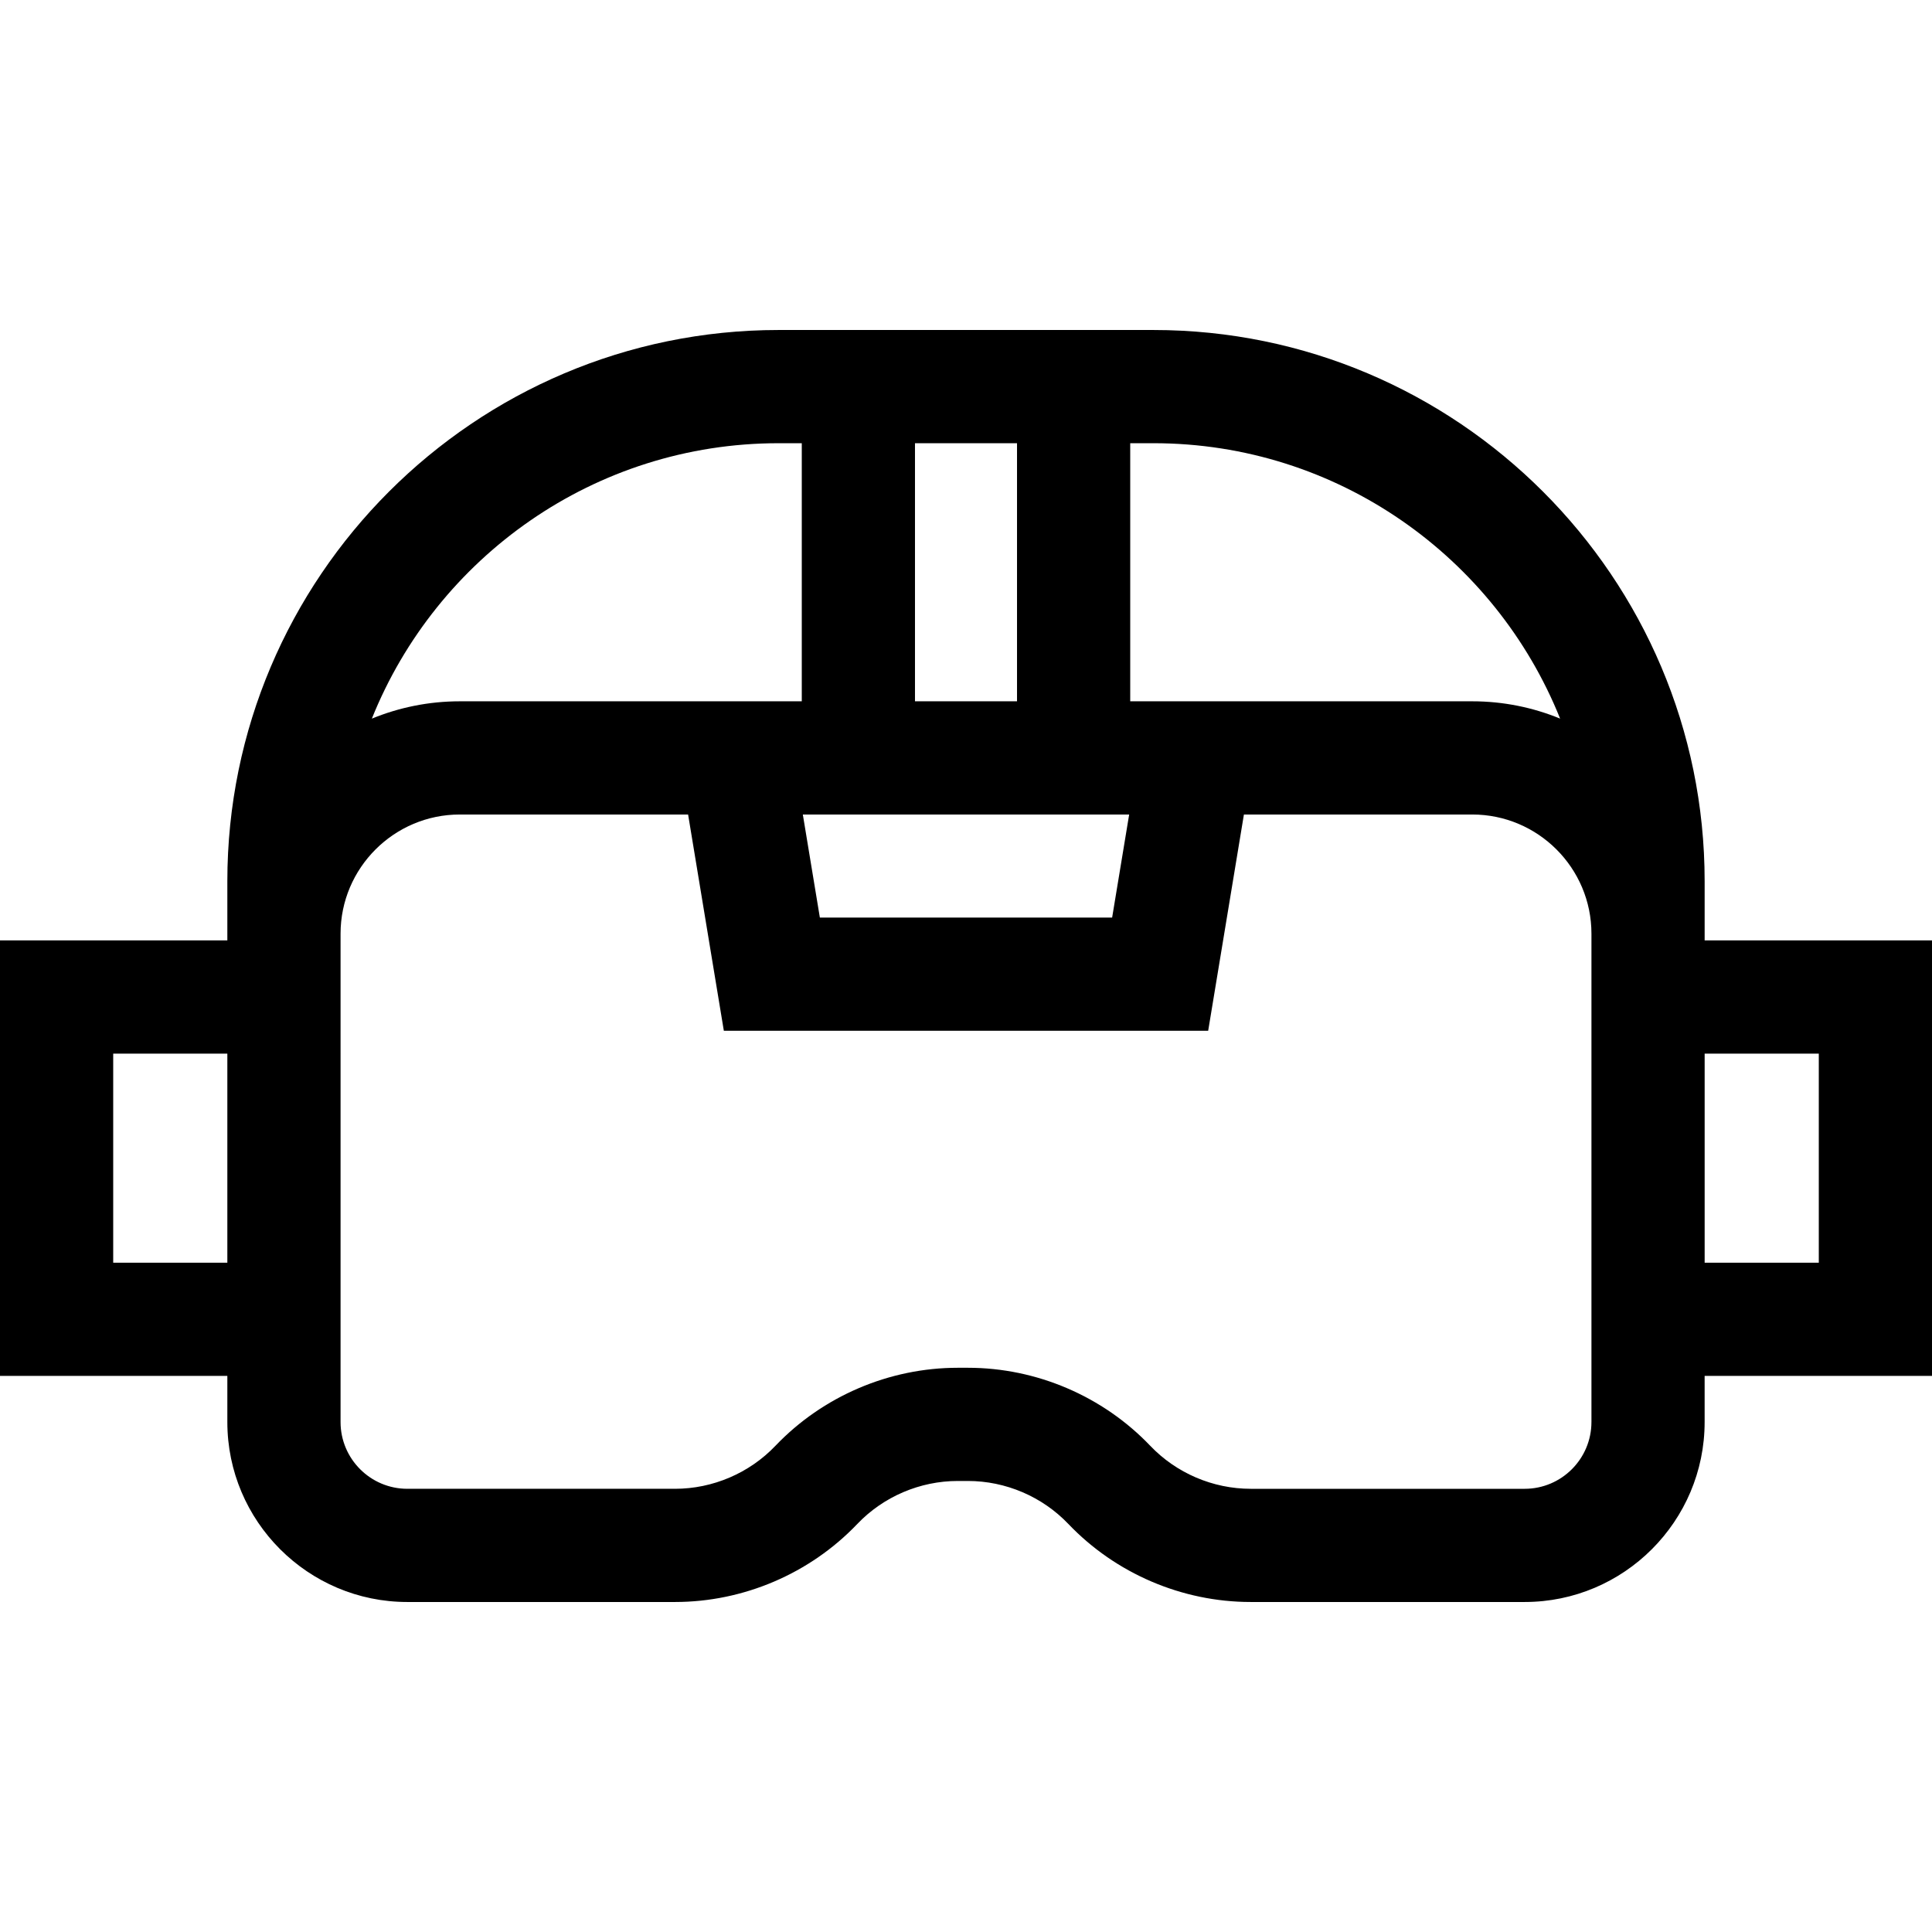 <svg id="Capa_1" enable-background="new 0 0 512 512" height="512" viewBox="0 0 512 512" width="512" xmlns="http://www.w3.org/2000/svg"><path id="XMLID_865_" d="m512 249.219h-60.252v-15.685c0-80.549-65.531-146.081-146.08-146.081h-99.339c-80.55 0-146.081 65.531-146.081 146.092v15.673h-60.248v115.41h60.248v12.225c0 26.298 21.395 47.693 47.692 47.693h70.94c18.166 0 35.777-7.539 48.317-20.682 6.907-7.239 16.606-11.391 26.612-11.391h2.704c10.006 0 19.705 4.152 26.612 11.391 12.54 13.143 30.151 20.681 48.317 20.681h72.611c26.298 0 47.692-21.395 47.692-47.693v-12.225h60.255zm-206.332-131.765c48.786 0 90.633 30.254 107.78 72.984-7.189-2.948-15.049-4.586-23.287-4.586h-90.641v-68.398zm-6.428 98.401-4.512 27.305h-77.457l-4.512-27.305zm-29.72-98.401v68.398h-27.04v-68.398zm-63.191 0h6.151v68.398h-90.635c-8.243 0-16.107 1.639-23.299 4.59 17.147-42.732 58.996-72.988 107.783-72.988zm-176.329 217.175v-55.41h30.248v55.41zm391.748 42.225c0 9.756-7.937 17.693-17.692 17.693h-72.611c-10.006 0-19.705-4.152-26.612-11.391-12.54-13.144-30.15-20.682-48.317-20.682h-2.704c-18.167 0-35.777 7.538-48.317 20.681-6.907 7.239-16.606 11.391-26.612 11.391h-70.94c-9.756 0-17.692-7.937-17.692-17.693l.001-129.439c.019-17.407 14.186-31.562 31.597-31.562h60.506l9.47 57.308h128.355l9.47-57.308h60.513c17.417 0 31.587 14.17 31.587 31.587v129.415zm60.252-42.225h-30.25v-55.41h30.25z"/></svg>